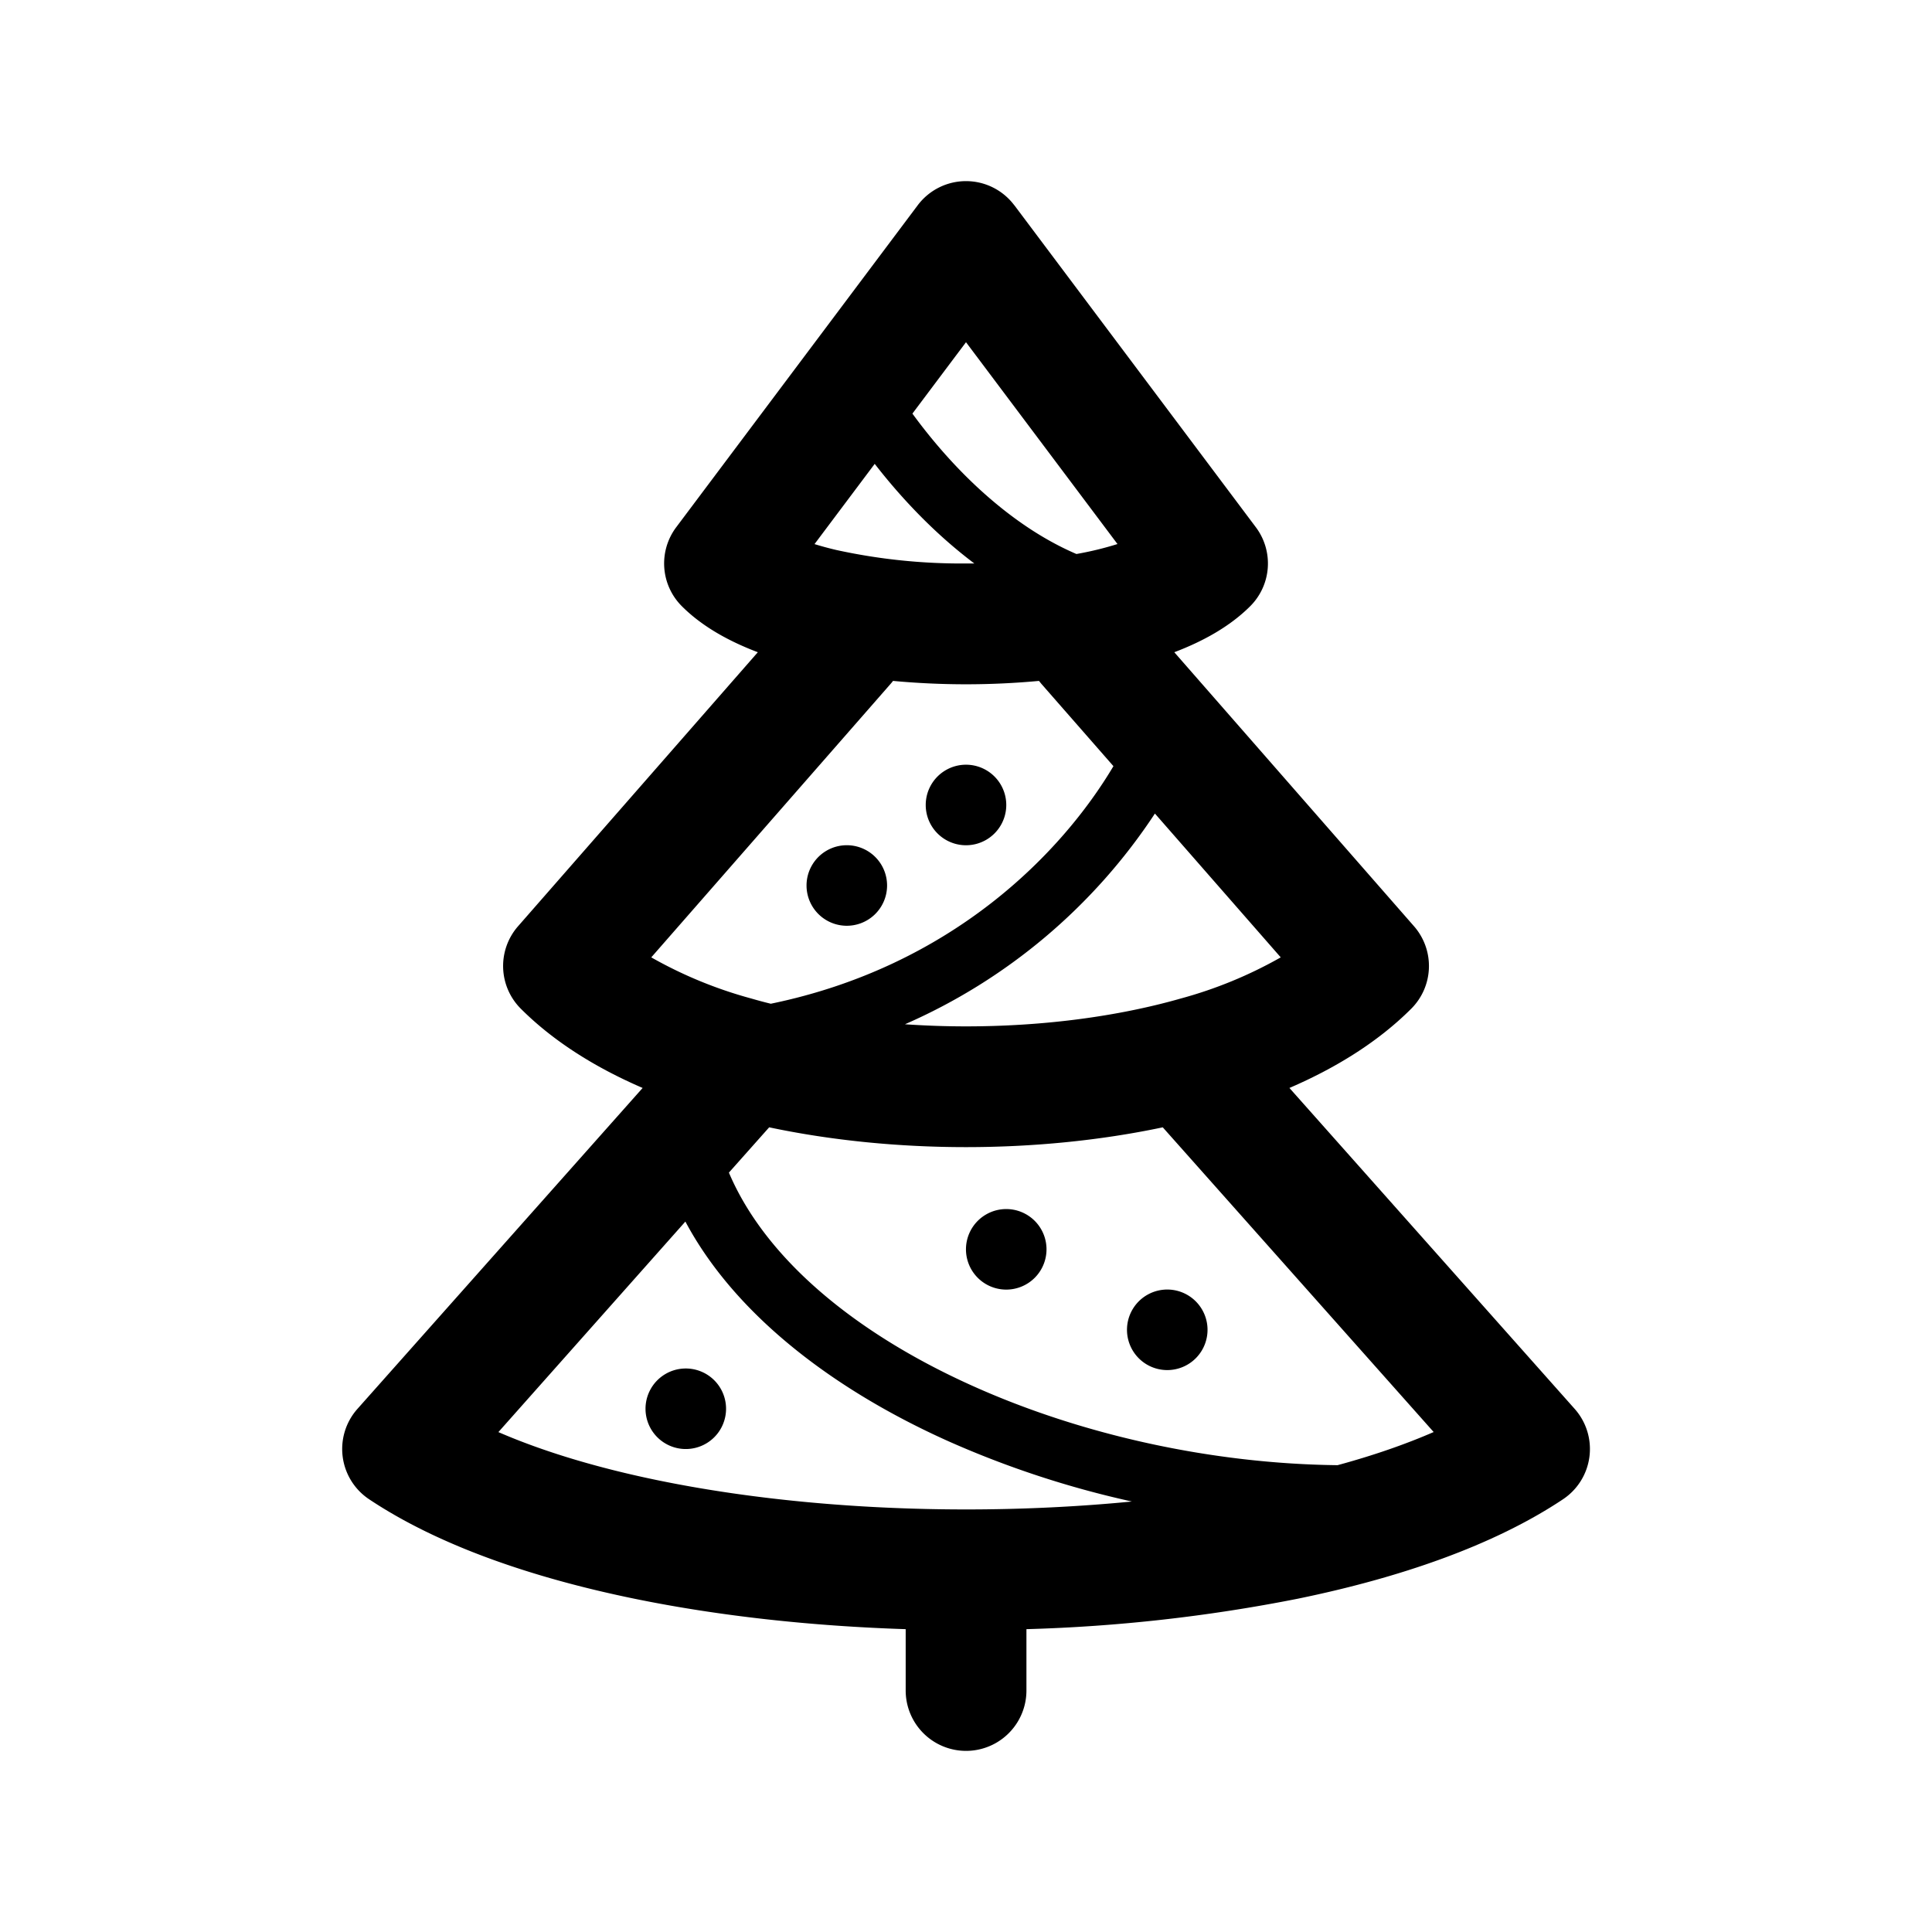 <svg xmlns="http://www.w3.org/2000/svg" viewBox="0 0 32 32">
  <path fill-rule="evenodd" d="M16.8 3.4a1 1 0 0 0-1.6 0l-4 5.333a1 1 0 0 0 .093 1.307c.337.338.784.583 1.259.763l-3.971 4.538a1 1 0 0 0 .045 1.366c.548.548 1.246.98 2.018 1.313L5.92 23.336a1 1 0 0 0 .193 1.496c1.151.768 2.71 1.302 4.396 1.648 1.4.287 2.938.454 4.492.504V28a1 1 0 1 0 2 0v-1.016a26.958 26.958 0 0 0 4.493-.504c1.686-.346 3.244-.88 4.395-1.648a1 1 0 0 0 .193-1.496l-4.725-5.316c.772-.333 1.47-.765 2.018-1.313a1 1 0 0 0 .045-1.366l-3.97-4.538c.474-.18.92-.425 1.258-.763a1 1 0 0 0 .093-1.307l-4-5.333Zm2.46 15.272c-1.042.22-2.156.328-3.26.328-1.104 0-2.218-.108-3.26-.328l-.667.75c.598 1.41 2.07 2.652 4.048 3.538 1.81.812 3.962 1.285 6.033 1.308.59-.16 1.123-.345 1.592-.549l-4.487-5.047Zm-.516 6.197a15.906 15.906 0 0 1-3.032-.996c-1.897-.85-3.533-2.09-4.36-3.64L8.255 23.72c.737.32 1.635.592 2.655.801 1.55.318 3.314.48 5.091.48.928 0 1.852-.044 2.744-.131Zm-3.991-13.544a.599.599 0 0 0 .038-.047 13.1 13.1 0 0 0 2.418 0l.038.047 1.195 1.365c-.847 1.426-2.663 3.314-5.675 3.935a7.704 7.704 0 0 1-.325-.087 7.14 7.14 0 0 1-1.655-.681l3.966-4.532Zm6.46 4.532-2.084-2.382a9.527 9.527 0 0 1-4.14 3.49c.334.023.672.035 1.011.035 1.256 0 2.495-.158 3.559-.462a7.14 7.14 0 0 0 1.654-.681ZM13.854 9.11a5.368 5.368 0 0 1-.363-.098l.997-1.329c.31.4.677.81 1.092 1.187.176.16.362.315.558.463H16a9.697 9.697 0 0 1-2.146-.223Zm1.258-2.26c.31.425.694.874 1.141 1.28.474.43 1.003.8 1.576 1.046a5.371 5.371 0 0 0 .68-.165L16 5.668l-.888 1.183Zm1.555 6.483a.667.667 0 1 1-1.334 0 .667.667 0 0 1 1.334 0Zm-2.667 2A.667.667 0 1 0 14 14a.667.667 0 0 0 0 1.333Zm3.333 5.334a.667.667 0 1 1-1.333 0 .667.667 0 0 1 1.333 0Zm-6 3.333a.667.667 0 1 0 0-1.333.667.667 0 0 0 0 1.333ZM20 22a.667.667 0 1 1-1.333 0A.667.667 0 0 1 20 22Z"/>
</svg>
